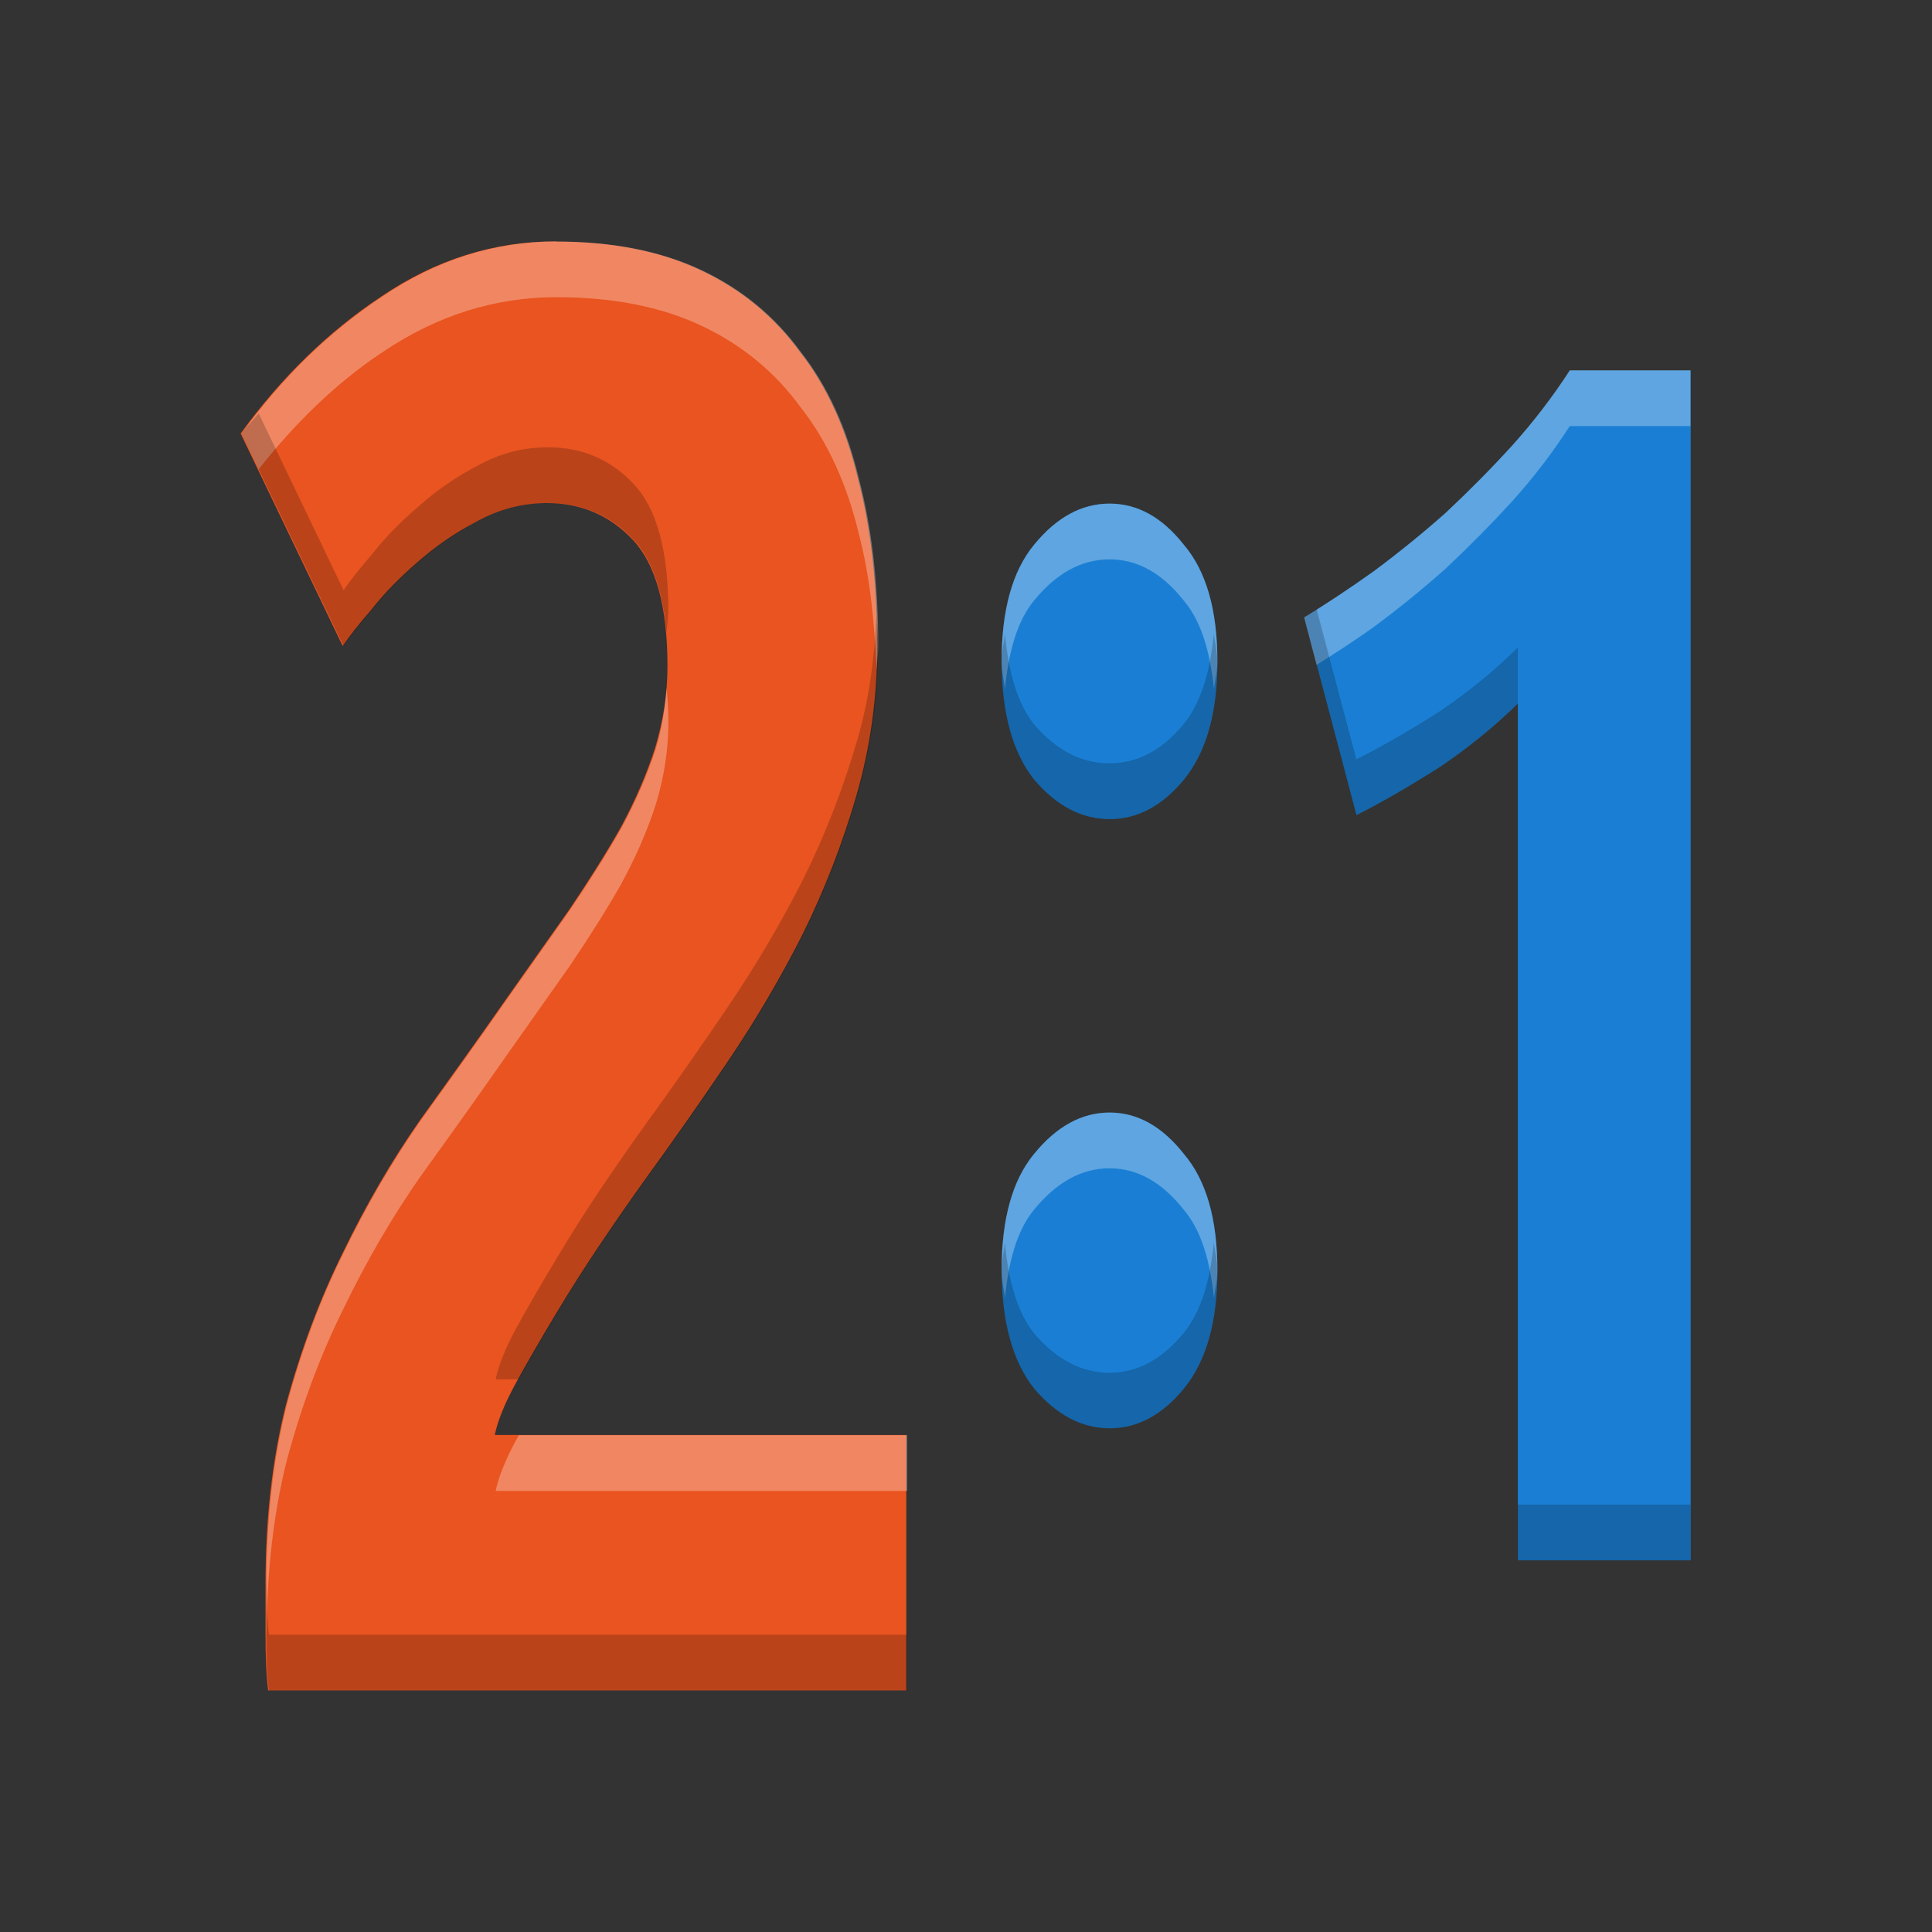 <svg id="svg10" height="16" width="16" xmlns="http://www.w3.org/2000/svg">
  <rect width="100%" height="100%" fill="#333333" stroke="none"/>
  <g id="g8" fill="#1a7fd4" transform="matrix(.888 0 0 .888 -15.211 7.03)">
    <path id="path2" d="m31.77-4.462c-.159.246-.338.479-.54.703-.195.214-.401.422-.618.625-.216.192-.44.373-.67.544-.224.16-.44.304-.649.432l.487 1.843c.253-.128.513-.28.78-.45.267-.181.509-.378.725-.591v7.991h1.612v-11.097zm-4.292 1.242c-.26 0-.495.127-.704.383-.202.245-.303.608-.303 1.088 0 .48.101.848.303 1.104.209.245.444.367.704.367s.49-.122.692-.367c.209-.256.313-.624.313-1.104 0-.48-.104-.843-.313-1.088-.202-.256-.432-.383-.692-.383zm0 5.679c-.26 0-.495.129-.704.385-.202.245-.303.606-.303 1.086 0 .48.101.848.303 1.104.209.245.444.37.704.37s.49-.124.692-.37c.209-.256.313-.624.313-1.104 0-.48-.104-.84-.313-1.086-.202-.256-.432-.385-.692-.385z" stroke-width="1.175"/>
    <path id="path853" d="m79.778 7.849c-.719 0-1.397.184-2.03.556-.623.358-1.169.821-1.641 1.385l1.19 2.147c.075-.096.188-.221.339-.372.15-.165.328-.322.532-.474.215-.165.446-.302.693-.412.258-.124.531-.186.82-.186.397 0 .73.125.999.372.268.248.403.672.403 1.278 0 .275-.049.551-.145.826-.097.262-.231.531-.403.807-.172.262-.371.535-.596.824-.225.275-.466.572-.724.889-.333.413-.673.825-1.016 1.238-.333.413-.633.861-.902 1.343-.268.468-.488.978-.66 1.529-.161.551-.24 1.156-.24 1.817v.496c0 .234.009.427.031.578h7.439v-2.581h-4.797c.032-.138.111-.31.24-.516.14-.22.297-.455.468-.702.172-.248.348-.488.53-.722.193-.248.371-.47.532-.663.311-.372.628-.763.95-1.176.322-.413.611-.84.869-1.281.258-.454.466-.92.627-1.402.161-.482.242-.986.242-1.509 0-.633-.074-1.197-.224-1.692-.14-.509-.366-.937-.677-1.281-.301-.358-.687-.634-1.159-.826-.472-.193-1.034-.288-1.689-.288z" fill="#e95420" stroke-width="1.367" transform="matrix(.8 0 0 .923 -41.512 -12.91)"/>
    <g stroke-width="1.175">
      <path id="path834" d="m22.319-5.665c-.575 0-1.118.171-1.624.514-.498.33-.935.756-1.313 1.277l.16.333c.342-.431.72-.803 1.153-1.09.507-.343 1.049-.514 1.624-.514.524 0 .974.088 1.352.266.378.178.687.433.927.763.249.318.43.712.542 1.182.099.376.146.805.164 1.267.003-.076.016-.149.016-.225 0-.584-.059-1.104-.18-1.561-.112-.47-.293-.864-.542-1.182-.24-.33-.55-.586-.927-.763-.378-.178-.828-.266-1.352-.266zm9.45 1.202c-.159.246-.338.48-.54.705-.195.214-.401.422-.618.625-.216.192-.44.373-.67.544-.224.16-.44.302-.649.43l.116.443c.174-.109.35-.222.533-.353.231-.171.454-.352.67-.544.216-.203.423-.412.618-.625.202-.224.382-.459.54-.705h1.126v-.52zm-4.292 1.243c-.26 0-.495.128-.704.384-.202.245-.303.608-.303 1.088 0 .098.023.171.032.26.033-.343.111-.634.271-.828.209-.256.444-.384.704-.384s.49.128.692.384c.166.195.247.485.282.828.009-.089.032-.162.032-.26 0-.48-.104-.843-.313-1.088-.202-.256-.432-.384-.692-.384zm-4.13 1.722c-.015.187-.044.374-.1.56-.077.241-.185.489-.322.743-.137.241-.297.495-.477.761-.18.254-.373.528-.579.82-.266.381-.538.762-.813 1.143-.266.381-.507.794-.722 1.238-.215.432-.391.903-.528 1.411-.129.508-.192 1.067-.192 1.677v.459c0 .013.002.02.002.032.002-.598.063-1.149.19-1.649.137-.508.313-.979.528-1.411.215-.445.455-.857.722-1.238.275-.381.547-.762.813-1.143.206-.292.399-.566.579-.82.18-.267.34-.52.477-.761.137-.254.245-.502.322-.743.077-.254.116-.509.116-.763 0-.114-.007-.216-.016-.317zm4.13 3.957c-.26 0-.495.13-.704.386-.202.245-.303.606-.303 1.086 0 .098.023.171.032.26.033-.342.111-.632.271-.826.209-.256.444-.386.704-.386s.49.13.692.386c.166.195.247.484.282.826.009-.089.032-.162.032-.26 0-.48-.104-.841-.313-1.086-.202-.256-.432-.386-.692-.386zm-5.508 3.009c-.007.013-.017.029-.025.043-.103.191-.166.35-.192.477h3.838v-.52z" fill="#fff" opacity=".3"/>
      <path id="path843" d="m19.542-4.061c-.052.065-.111.118-.16.187l.952 1.982c.06-.089.151-.203.271-.343.12-.152.263-.297.426-.437.172-.152.357-.28.554-.382.206-.114.425-.171.656-.171.318 0 .584.114.799.343.171.182.271.472.306.863.005-.068.016-.135.016-.203 0-.559-.107-.951-.322-1.18-.215-.229-.481-.343-.799-.343-.232 0-.45.056-.656.171-.198.102-.383.229-.554.382-.163.14-.306.284-.426.437-.12.14-.211.254-.271.343zm9.866 1.825c-.038.024-.079.054-.116.077l.487 1.844c.253-.128.513-.278.78-.449.267-.181.509-.379.725-.593v-.52c-.216.214-.458.411-.725.593-.267.171-.527.321-.78.449zm-4.104.049c-.017.402-.069.793-.178 1.167-.129.445-.295.876-.502 1.295-.206.407-.437.8-.695 1.182-.258.381-.511.743-.76 1.086-.129.178-.271.382-.426.611-.146.216-.287.439-.424.668-.137.229-.263.444-.375.648-.103.191-.166.35-.192.477h.216c.106-.191.222-.391.35-.605.137-.229.278-.452.424-.668.155-.229.297-.433.426-.611.249-.343.503-.705.76-1.086.258-.381.489-.775.695-1.182.206-.419.373-.851.502-1.295.129-.445.194-.91.194-1.393 0-.104-.012-.195-.016-.294zm1.198.179c-.009.089-.032.161-.032.26 0 .48.101.848.303 1.104.209.245.444.365.704.365s.49-.12.692-.365c.209-.256.313-.625.313-1.104 0-.099-.023-.171-.032-.26-.034.346-.115.641-.282.845-.202.245-.432.365-.692.365s-.495-.12-.704-.365c-.161-.204-.238-.499-.271-.845zm0 5.679c-.009.089-.032.161-.032.26 0 .48.101.849.303 1.104.209.245.444.37.704.37s.49-.124.692-.37c.209-.256.313-.625.313-1.104 0-.099-.023-.171-.032-.26-.034.346-.115.641-.282.845-.202.245-.432.37-.692.37s-.495-.124-.704-.37c-.161-.204-.238-.499-.271-.845zm4.781 2.444v.52h1.612v-.52zm-11.668.713c-0.0.01-.002.019-.002.028v.459c0 .216.007.394.025.534h5.952v-.52h-5.952c-.016-.131-.022-.303-.023-.501z" fill="#000" opacity=".2"/>
    </g>
  </g>
</svg>
